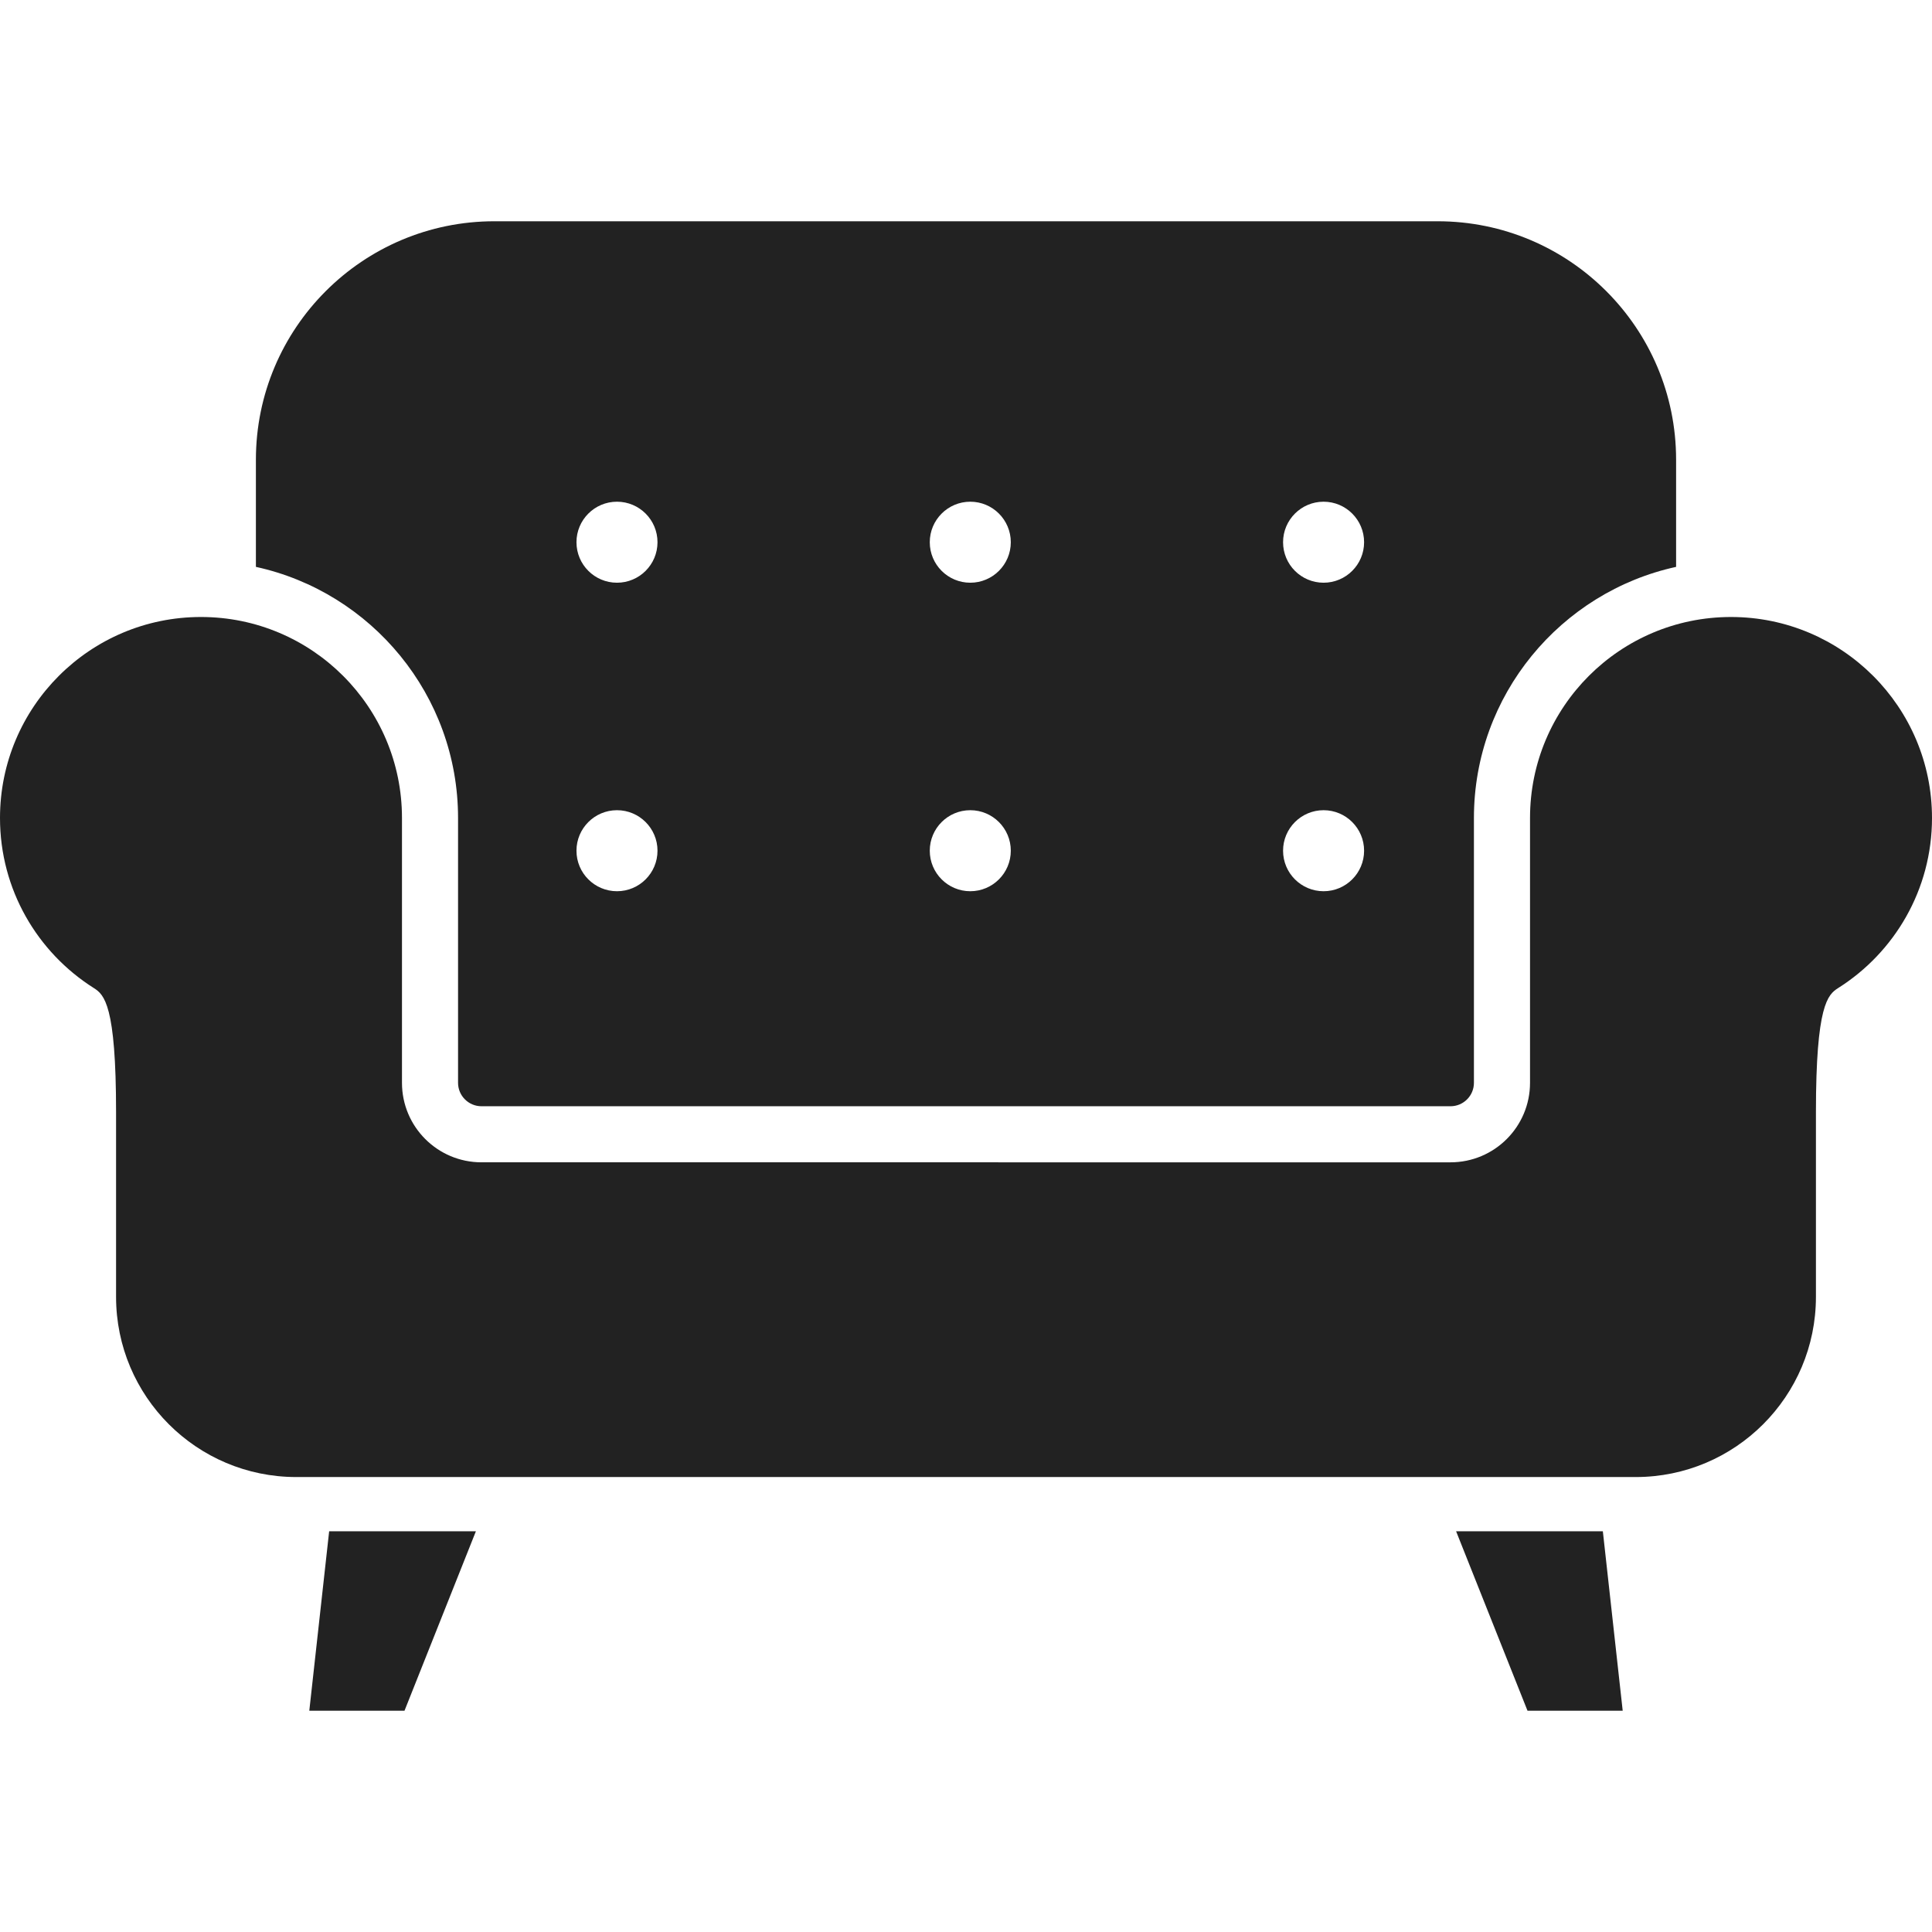 <!--?xml version="1.0" encoding="utf-8"?-->
<!-- Generator: Adobe Illustrator 18.1.1, SVG Export Plug-In . SVG Version: 6.00 Build 0)  -->

<svg version="1.1" id="_x32_" xmlns="http://www.w3.org/2000/svg" xmlns:xlink="http://www.w3.org/1999/xlink" x="0px" y="0px" viewBox="0 0 512 512" style="width: 256px; height: 256px; opacity: 1;" xml:space="preserve">
<style type="text/css">
	.st0{fill:#4B4B4B;}
</style>
<g>
	<path class="st0" d="M458.736,163.51c-29.42,0-53.264,23.844-53.264,53.264c0,4.866,0,70.186,0,70.186
		c0,11.636-9.436,21.066-21.066,21.066H127.593c-11.636,0-21.065-9.43-21.065-21.066c0,0,0-65.32,0-70.186
		c0-29.42-23.85-53.264-53.27-53.264C23.844,163.51,0,187.354,0,216.774c0,18.972,9.92,35.631,24.856,45.066
		c2.76,1.741,5.903,4.482,5.903,32.896c0,28.421,0,48.946,0,48.946c0,26.37,21.379,47.75,47.756,47.75h354.969
		c26.37,0,47.757-21.38,47.757-47.75c0,0,0-20.525,0-48.946c0-28.414,3.143-31.155,5.896-32.896
		C502.08,252.404,512,235.746,512,216.774C512,187.354,488.15,163.51,458.736,163.51z" style="fill: rgb(34, 34, 34);"></path>
	<polygon class="st0" points="81.967,453.364 107.194,453.364 126.116,405.808 87.229,405.808 	" style="fill: rgb(34, 34, 34);"></polygon>
	<polygon class="st0" points="385.884,405.808 404.806,453.364 430.033,453.364 424.771,405.808 	" style="fill: rgb(34, 34, 34);"></polygon>
	<path class="st0" d="M121.389,216.774v70.186c0,3.42,2.785,6.205,6.204,6.205h256.814c3.42,0,6.198-2.784,6.198-6.205v-70.186
		c0-32.57,22.983-59.858,53.579-66.547v-28.389c0-34.902-28.301-63.202-63.203-63.202H131.02c-34.902,0-63.203,28.301-63.203,63.202
		v28.389C98.406,156.916,121.389,184.204,121.389,216.774z M350.763,132.958c5.928,0,10.736,4.809,10.736,10.737
		c0,5.928-4.808,10.731-10.736,10.731s-10.737-4.803-10.737-10.731C340.026,137.768,344.835,132.958,350.763,132.958z
		 M350.763,214.712c5.928,0,10.736,4.809,10.736,10.737c0,5.928-4.808,10.736-10.736,10.736s-10.737-4.808-10.737-10.736
		C340.026,219.521,344.835,214.712,350.763,214.712z M257.135,132.958c5.928,0,10.737,4.809,10.737,10.737
		c0,5.928-4.81,10.731-10.737,10.731c-5.928,0-10.737-4.803-10.737-10.731C246.398,137.768,251.207,132.958,257.135,132.958z
		 M257.135,214.712c5.928,0,10.737,4.809,10.737,10.737c0,5.928-4.81,10.736-10.737,10.736c-5.928,0-10.737-4.808-10.737-10.736
		C246.398,219.521,251.207,214.712,257.135,214.712z M163.507,132.958c5.928,0,10.737,4.809,10.737,10.737
		c0,5.928-4.809,10.731-10.737,10.731c-5.928,0-10.737-4.803-10.737-10.731C152.77,137.768,157.579,132.958,163.507,132.958z
		 M163.507,214.712c5.928,0,10.737,4.809,10.737,10.737c0,5.928-4.809,10.736-10.737,10.736c-5.928,0-10.737-4.808-10.737-10.736
		C152.77,219.521,157.579,214.712,163.507,214.712z" style="fill: rgb(34, 34, 34);"></path>
</g>
</svg>
